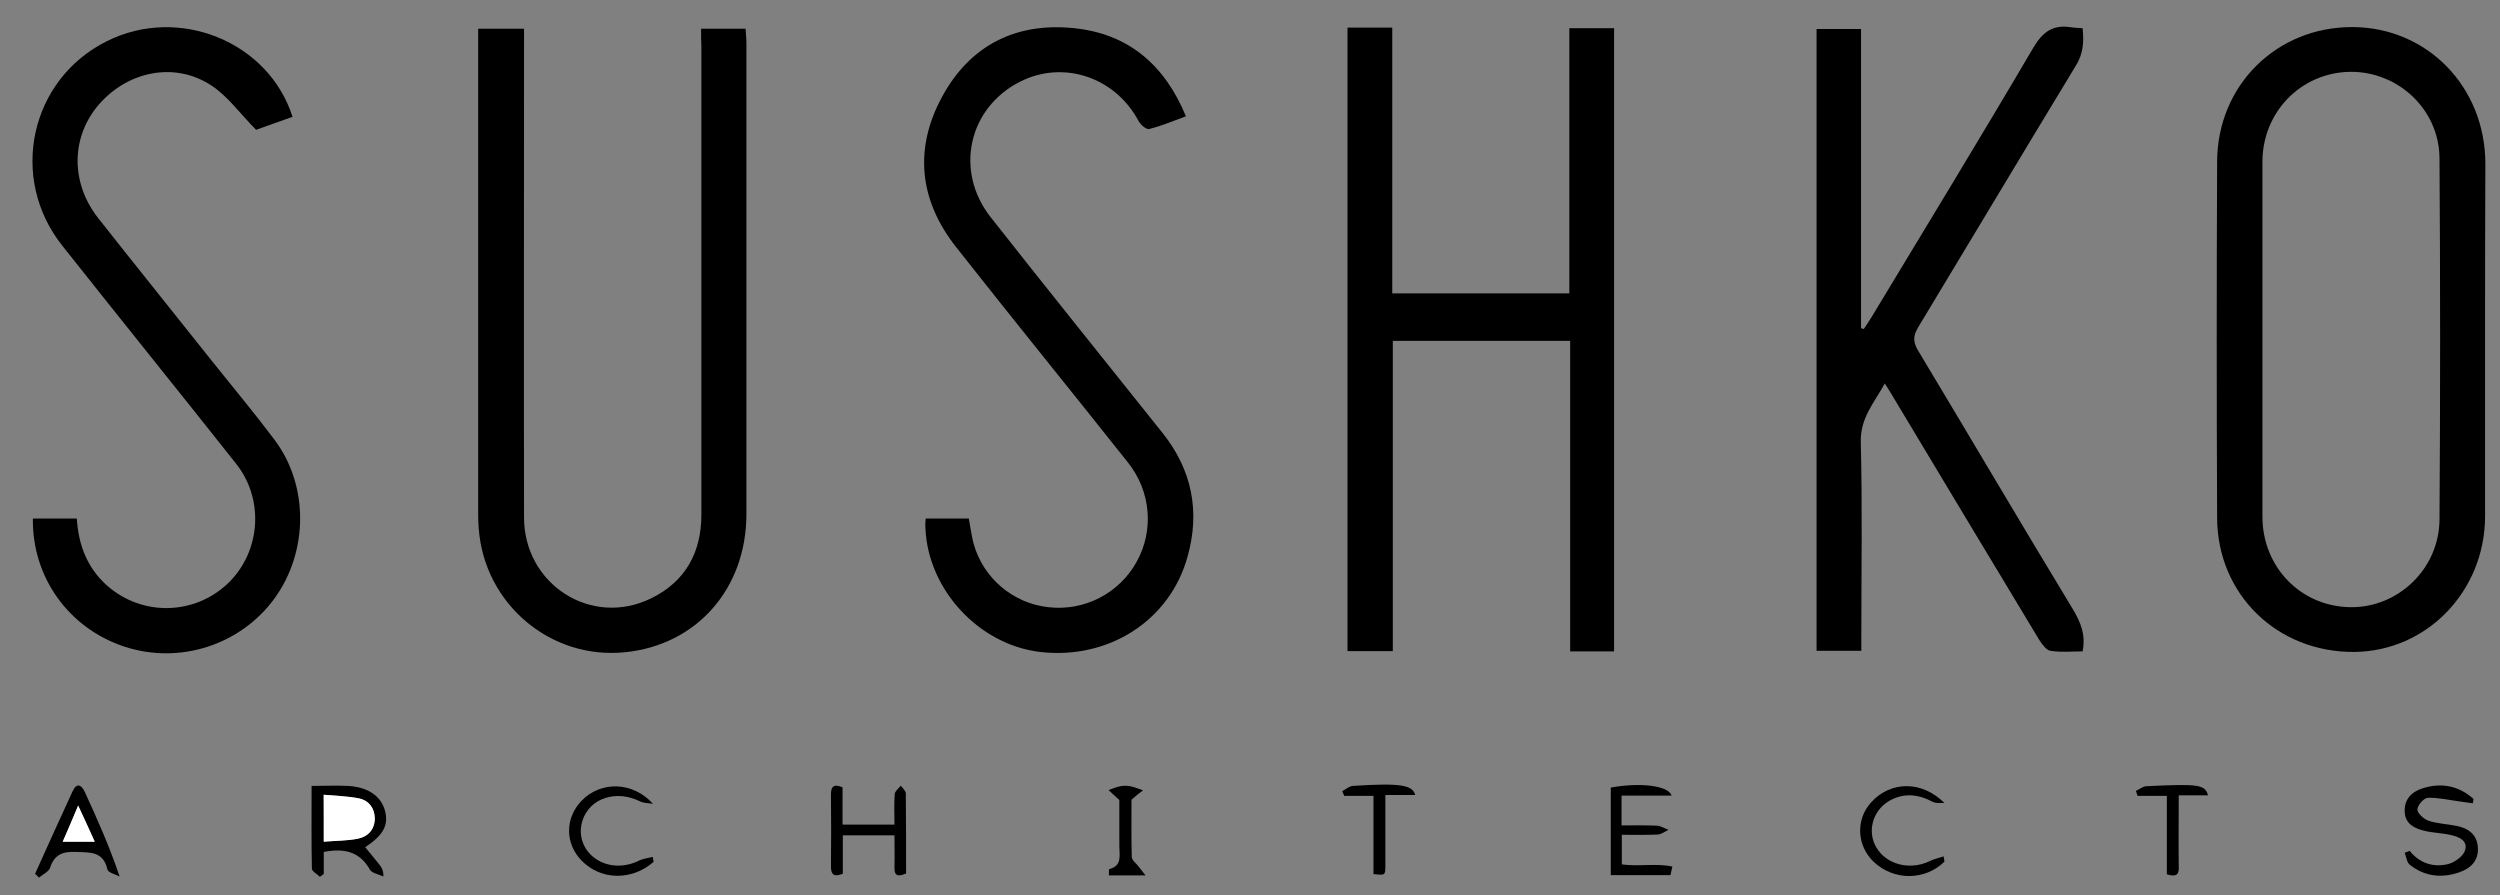 <?xml version="1.0" encoding="utf-8"?>
<!-- Generator: Adobe Illustrator 24.2.1, SVG Export Plug-In . SVG Version: 6.00 Build 0)  -->
<svg version="1.1" id="Layer_1" xmlns="http://www.w3.org/2000/svg" xmlns:xlink="http://www.w3.org/1999/xlink" x="0px" y="0px"
	 viewBox="0 0 905 324" style="enable-background:new 0 0 905 324;" xml:space="preserve">
<rect x="0" y="0" width="905" height="324" fill="#808080" stroke="none"/>
<style type="text/css">
	.st0{fill:#FFFFFF;}
</style>
<path d="M504.2,235.7c-6,0-11.1,0-16.4,0c0-75.3,0-150.4,0-225.7c5.4,0,10.5,0,16.2,0c0,32.1,0,64,0,96.2c21.5,0,42.5,0,64.1,0
	c0-31.9,0-63.8,0-96c5.7,0,10.8,0,16.2,0c0,75.2,0,150.3,0,225.6c-5.3,0-10.4,0-15.9,0c0-37.5,0-74.7,0-112.4c-21.5,0-42.6,0-64.2,0
	C504.2,160.6,504.2,198,504.2,235.7z"/>
<path d="M899.6,122.8c0,21.3,0,42.7,0,64c0,27.2-21.1,49-47.4,49.2c-27.8,0.2-49.5-20.8-49.6-48.5c-0.2-43-0.2-86,0-129
	c0.1-27.7,21.6-48.8,49-48.7c27.1,0.1,48.1,21.7,48.1,49.5C899.6,80.5,899.6,101.7,899.6,122.8z M819,123c0,21.3,0,42.6,0,64
	c0,18.3,13.9,32.6,31.9,32.8c17.2,0.2,32-13.8,32.2-31.6c0.3-43.6,0.3-87.3,0-130.9c-0.1-17.7-15-31.5-32.4-31.3
	C832.9,26.3,819,40.6,819,58.6C819,80.1,819,101.5,819,123z"/>
<path d="M657.6,10.5c5.3,0,10.4,0,16.1,0c0,36.2,0,72.3,0,108.3c0.3,0.1,0.7,0.2,1,0.3c0.9-1.4,1.9-2.8,2.8-4.3
	c19.6-32.5,39.4-64.9,58.6-97.6c3.5-5.9,7.3-8.4,13.8-7.3c1.3,0.2,2.6,0.2,4,0.3c0.5,4.9,0.3,9.1-2.4,13.5
	c-19.2,31.6-38.1,63.3-57.2,94.9c-1.9,3.2-1.7,5.4,0.1,8.4c18.7,31.1,37.1,62.4,55.9,93.4c2.9,4.8,4.8,9.4,3.6,15.4
	c-3.7,0-7.7,0.4-11.6-0.2c-1.5-0.2-3-2.3-4-3.8c-18.2-30.1-36.2-60.2-54.3-90.3c-0.4-0.7-0.9-1.4-1.7-2.7c-3.8,7-8.9,12.4-8.7,21.2
	c0.6,23.3,0.2,46.7,0.2,70c0,1.8,0,3.6,0,5.6c-5.6,0-10.7,0-16.2,0C657.6,160.9,657.6,86,657.6,10.5z"/>
<path d="M253.8,10.4c5.6,0,10.5,0,16.1,0c0.1,1.8,0.3,3.5,0.3,5.2c0,56.8,0,113.7,0,170.5c0,27-18,47.4-43.9,50
	c-27,2.8-51-17.5-53-44.8c-0.1-1.5-0.2-3-0.2-4.5c0-57.5,0-115,0-172.5c0-1.2,0-2.3,0-3.9c5.5,0,10.7,0,16.6,0c0,2.2,0,4.3,0,6.4
	c0,56.8-0.1,113.7,0,170.5c0,24.3,24.4,39.9,46,29.3c12.5-6.1,18.2-16.7,18.2-30.3c0-56.5,0-113,0-169.5
	C253.8,15,253.8,13,253.8,10.4z"/>
<path d="M11.9,187.7c5.4,0,10.5,0,15.9,0c0.6,9.6,3.8,18,11.1,24.4c12.7,11.1,31.6,10.6,43.7-1c11.7-11.3,13.2-30.2,2.9-43.2
	c-20.9-26.4-42-52.5-62.9-78.9C3,64.4,10.9,28.7,38.7,14.9c26-13,58.5,0.1,67.2,27.4c-4.9,1.7-9.8,3.5-13.2,4.7
	c-5.9-6-10.2-12.1-16.1-16c-13.1-8.7-30-5.4-40.6,6.6c-10.3,11.7-10.6,28.4-0.5,41.3c13.7,17.4,27.6,34.6,41.4,52
	c7.5,9.4,15.2,18.6,22.4,28.2c12.5,16.5,12.4,40.5,0.1,57.5C87,233.6,64.8,240.7,44.8,234C24.8,227.3,11.6,208.9,11.9,187.7z"/>
<path d="M335.1,187.7c5.2,0,10.4,0,15.6,0c0.6,3.2,1,6.3,1.8,9.3c3.5,12.3,14.2,21.4,27,22.8c13,1.5,25.5-4.9,31.9-16.3
	c6.4-11.4,5.3-25.6-3.1-36.1c-20.7-26.1-41.7-51.9-62.3-78.1c-13.2-16.8-15.2-35.4-5-54.2c10.1-18.7,26.8-27.1,47.8-24.9
	c19.6,2,32.8,13.2,40.5,31.9c-4.6,1.7-8.9,3.5-13.3,4.6c-1,0.3-3.2-1.6-3.9-3c-8.5-15.8-27.1-22-42.7-14.2
	c-18.8,9.4-24,32.3-10.8,49.1c20.6,26.2,41.5,52.1,62.3,78.2c10.6,13.3,13.6,28.4,9,44.7c-6.4,23.2-28.7,37.4-53.4,34.5
	c-22.2-2.6-40.7-22.7-41.5-45C334.9,190,335,189,335.1,187.7z"/>
<path d="M112.8,284.5c4.7,0,8.9-0.2,13.2,0c7.2,0.4,12,3.7,13.4,9.1c1.3,5.1-0.6,8.7-7.2,13.1c1.8,2.2,3.6,4.3,5.3,6.5
	c0.7,0.9,1.3,1.9,1.3,4.1c-1.7-0.8-4.2-1.2-4.9-2.5c-3.7-6.6-9.4-7.8-16.7-6.4c0,2.5,0,5.2,0,8c-0.5,0.3-0.9,0.7-1.4,1
	c-1-1-2.8-1.9-2.9-2.9C112.7,304.7,112.8,294.9,112.8,284.5z M117.2,304.7c4.5-0.4,8.5-0.3,12.3-1.1c3.7-0.8,6.1-3.5,6.1-7.4
	c0-3.7-2.2-6.4-5.8-7.2c-4.1-0.8-8.3-0.9-12.7-1.3C117.2,293.7,117.2,298.7,117.2,304.7z"/>
<path d="M872.3,308c3.6,4.5,8.6,6.1,13.9,4.8c2.4-0.6,5.6-2.9,6.2-5.1c1-3.6-2.6-4.9-5.6-5.5c-3.1-0.7-6.3-0.7-9.4-1.5
	c-3.5-0.9-6.7-2.5-6.9-6.8c-0.2-4.5,2.4-7.2,6.4-8.5c6.8-2.2,13.1-1,18.5,3.8c-0.1,0.5-0.1,1.1-0.2,1.6c-1.4-0.2-2.9-0.4-4.3-0.6
	c-4-0.5-8-1.5-12-1.4c-1.4,0-3.8,2.7-3.8,4.3c0,1.3,2.3,3.4,4,4c3.3,1.1,6.9,1.2,10.3,1.9c4.3,0.9,7.4,3.2,7.6,8
	c0.2,4.7-2.7,7.4-6.8,8.8c-6.4,2.2-12.5,1.5-17.9-2.8c-1.1-0.9-1.2-2.8-1.8-4.3C871,308.5,871.7,308.3,872.3,308z"/>
<path d="M12.7,316.3c4.5-10,9-19.9,13.6-29.9c1.5-3.2,3.2-2.3,4.4,0.3c4.5,9.8,8.9,19.6,12.6,30.6c-1.5-0.8-4.1-1.4-4.4-2.5
	c-1.5-6.7-6.3-6.2-11.4-6.4c-4.8-0.2-7.8,0.9-9.4,5.8c-0.5,1.4-2.6,2.3-4,3.5C13.6,317.2,13.2,316.7,12.7,316.3z M34.3,304.7
	c-2.1-4.6-3.8-8.4-6-13.1c-2,4.8-3.8,8.7-5.6,13.1C26.9,304.7,30.2,304.7,34.3,304.7z"/>
<path d="M587.1,302.2c0,3.8,0,7,0,10.7c5.9,0.9,12.4-0.5,18.3,0.8c-0.2,1-0.5,2.1-0.7,3.1c-7.1,0-14.2,0-21.6,0
	c0-10.7,0-21.3,0-31.7c10.3-1.9,20.9-0.8,22,2.9c-3.1,0-6,0-8.9,0c-3,0-5.9,0-9.2,0c0,3.7,0,6.9,0,10.8c4.4,0,8.6-0.1,12.9,0.1
	c1.4,0.1,2.7,1,4.1,1.5c-1.3,0.6-2.5,1.6-3.9,1.7C595.9,302.3,591.7,302.2,587.1,302.2z"/>
<path d="M305,298.5c6.4,0,12.3,0,18.8,0c0-3.9-0.2-7.5,0.1-11.1c0.1-1,1.4-2,2.2-3c0.6,0.9,1.8,1.9,1.8,2.8c0.1,9.6,0.1,19.3,0.1,29
	c-2.6,1.1-4.3,1.2-4.2-2.2c0.1-3.8,0-7.6,0-11.6c-6.5,0-12.4,0-18.7,0c0,4.8,0,9.4,0,13.9c-3.1,1.2-4.3,0.5-4.3-2.6
	c0.1-8.7,0.1-17.3,0-26c0-2.8,0.8-4.1,4.2-2.7C305,289.4,305,293.9,305,298.5z"/>
<path d="M703.9,311.9c-7,6.9-18.3,7-25.6,0.1c-6.2-5.9-6.6-15.4-0.9-21.6c6.9-7.6,18.2-8,26.5,0.3c-1.4-0.1-3,0.2-4.2-0.4
	c-5.4-2.9-10.8-3.4-16.1-0.2c-5.8,3.6-7.7,11-4.4,16.6c3.6,6.3,12.2,8.5,19.4,5c1.6-0.8,3.3-1.1,5-1.7
	C703.7,310.7,703.8,311.3,703.9,311.9z"/>
<path d="M236.6,312c-7.9,6.9-19.1,6.7-26.1-0.5c-6-6.2-6-15.3,0-21.6c6.8-7.1,18.4-7.2,25.9,1.1c-1.6-0.3-3.3-0.2-4.7-0.9
	c-8.7-4.3-18.1-1.2-20.8,6.8c-1.6,4.7-0.2,9.9,3.6,13.1c4.5,3.9,11.2,4.4,16.9,1.5c1.5-0.7,3.3-0.9,4.9-1.3
	C236.4,310.8,236.5,311.4,236.6,312z"/>
<path d="M497.2,316.4c0-9.2,0-18.5,0-28.3c-3.8,0-7.2,0-10.6,0c-0.2-0.6-0.5-1.1-0.7-1.7c1.3-0.7,2.5-1.8,3.8-1.9
	c17-1.1,21.7-0.4,22.6,3.3c-3.3,0-6.6,0-10.8,0c0,8.8,0,17.2,0,25.6C501.5,316.9,501.4,316.9,497.2,316.4z"/>
<path d="M784.4,316.5c0-9.3,0-18.6,0-28.4c-3.8,0-7.2,0-10.6,0c-0.2-0.6-0.4-1.2-0.6-1.8c1.3-0.6,2.6-1.7,3.9-1.7
	c18.9-0.9,21.1-0.6,22.2,3.3c-3.4,0-6.6,0-10.6,0c0,8.8-0.1,17.2,0,25.6C788.9,316.2,788.2,317.7,784.4,316.5z"/>
<path d="M409.6,289.5c0,6.4-0.1,13.5,0.1,20.7c0,1.2,1.6,2.3,2.4,3.4c0.7,0.9,1.3,1.7,2.6,3.3c-5.1,0-9,0-13.3,0
	c0.1-0.9-0.1-2.3,0.2-2.3c4.7-1.2,3.6-5,3.6-8.3c0-5.8,0-11.6,0-16.7c-1.6-1.5-2.8-2.5-3.9-3.6c1.4-0.5,2.8-1.1,4.3-1.4
	c1.1-0.2,2.4-0.2,3.5,0c1.6,0.3,3.1,1,4.7,1.5C412.5,287,411.3,288,409.6,289.5z"/>
<path class="st0" d="M117.2,304.7c0-6,0-11,0-17c4.4,0.4,8.6,0.5,12.7,1.3c3.6,0.7,5.7,3.5,5.8,7.2c0,4-2.4,6.7-6.1,7.4
	C125.7,304.4,121.7,304.3,117.2,304.7z"/>
<path class="st0" d="M34.3,304.7c-4.1,0-7.4,0-11.6,0c1.9-4.3,3.6-8.3,5.6-13.1C30.5,296.2,32.2,300.1,34.3,304.7z"/>
</svg>
